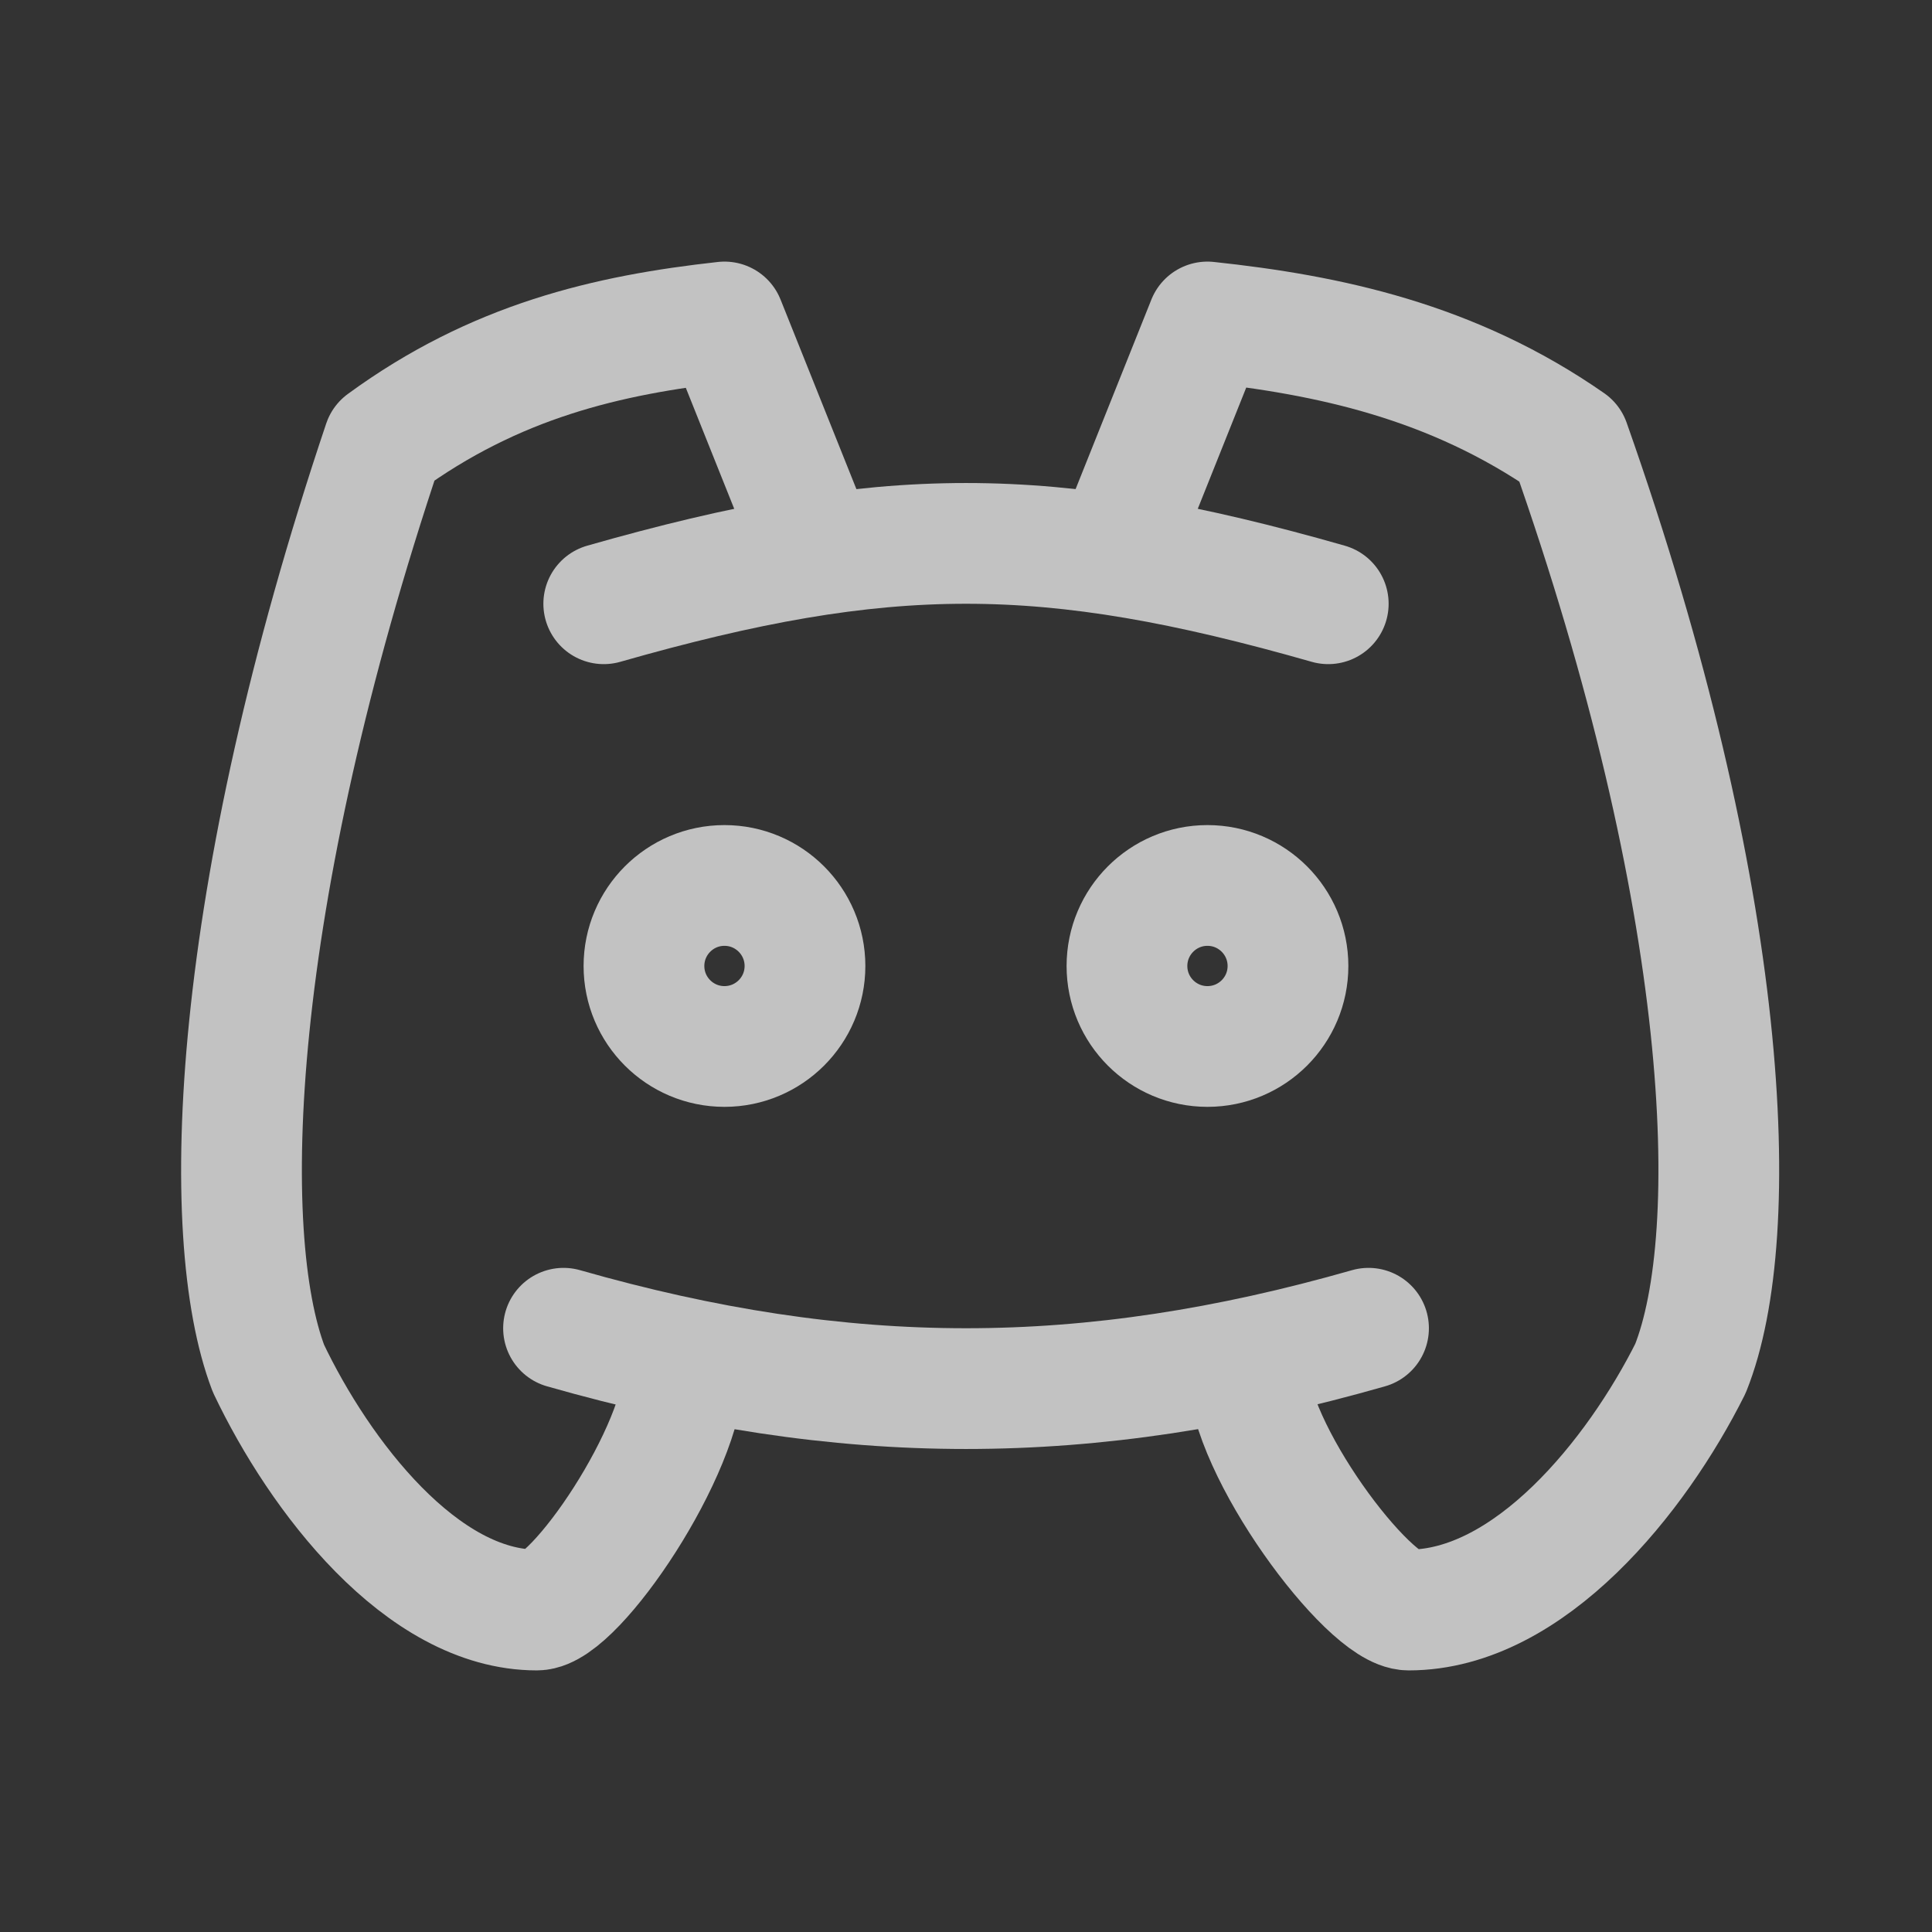 <svg width="32" height="32" viewBox="0 0 32 32" fill="none" xmlns="http://www.w3.org/2000/svg">
<rect x="0" y="0" width="32" height="32" fill="#333333" stroke="none"/>
<g opacity="0.7" clip-path="url(#clip0_2892_1197)">
<path d="M11.999 17.333C12.736 17.333 13.333 16.736 13.333 16C13.333 15.264 12.736 14.666 11.999 14.666C11.263 14.666 10.666 15.264 10.666 16C10.666 16.736 11.263 17.333 11.999 17.333Z" stroke="white" stroke-width="2" stroke-linecap="round" stroke-linejoin="round"/>
<path d="M19.999 17.333C20.736 17.333 21.333 16.736 21.333 16C21.333 15.264 20.736 14.666 19.999 14.666C19.263 14.666 18.666 15.264 18.666 16C18.666 16.736 19.263 17.333 19.999 17.333Z" stroke="white" stroke-width="2" stroke-linecap="round" stroke-linejoin="round"/>
<path d="M10 10C14.667 8.667 17.333 8.667 22 10" stroke="white" stroke-width="2" stroke-linecap="round" stroke-linejoin="round"/>
<path d="M9.334 22C14.001 23.333 18.001 23.333 22.667 22" stroke="white" stroke-width="2" stroke-linecap="round" stroke-linejoin="round"/>
<path d="M20.666 22.667C20.666 24 22.666 26.667 23.333 26.667C25.333 26.667 27.11 24.444 27.999 22.667C28.889 20.444 28.666 14.889 25.999 7.333C24.057 5.98 21.999 5.547 19.999 5.333L18.666 8.667" stroke="white" stroke-width="2" stroke-linecap="round" stroke-linejoin="round"/>
<path d="M11.334 22.667C11.334 24 9.525 26.667 8.891 26.667C6.985 26.667 5.293 24.444 4.447 22.667C3.6 20.444 3.812 14.889 6.351 7.333C8.201 5.98 10.06 5.547 12 5.333L13.334 8.667" stroke="white" stroke-width="2" stroke-linecap="round" stroke-linejoin="round"/>
</g>
<defs>
<clipPath id="clip0_2892_1197">
<rect width="32" height="32" fill="white"/>
</clipPath>
</defs>
</svg>
